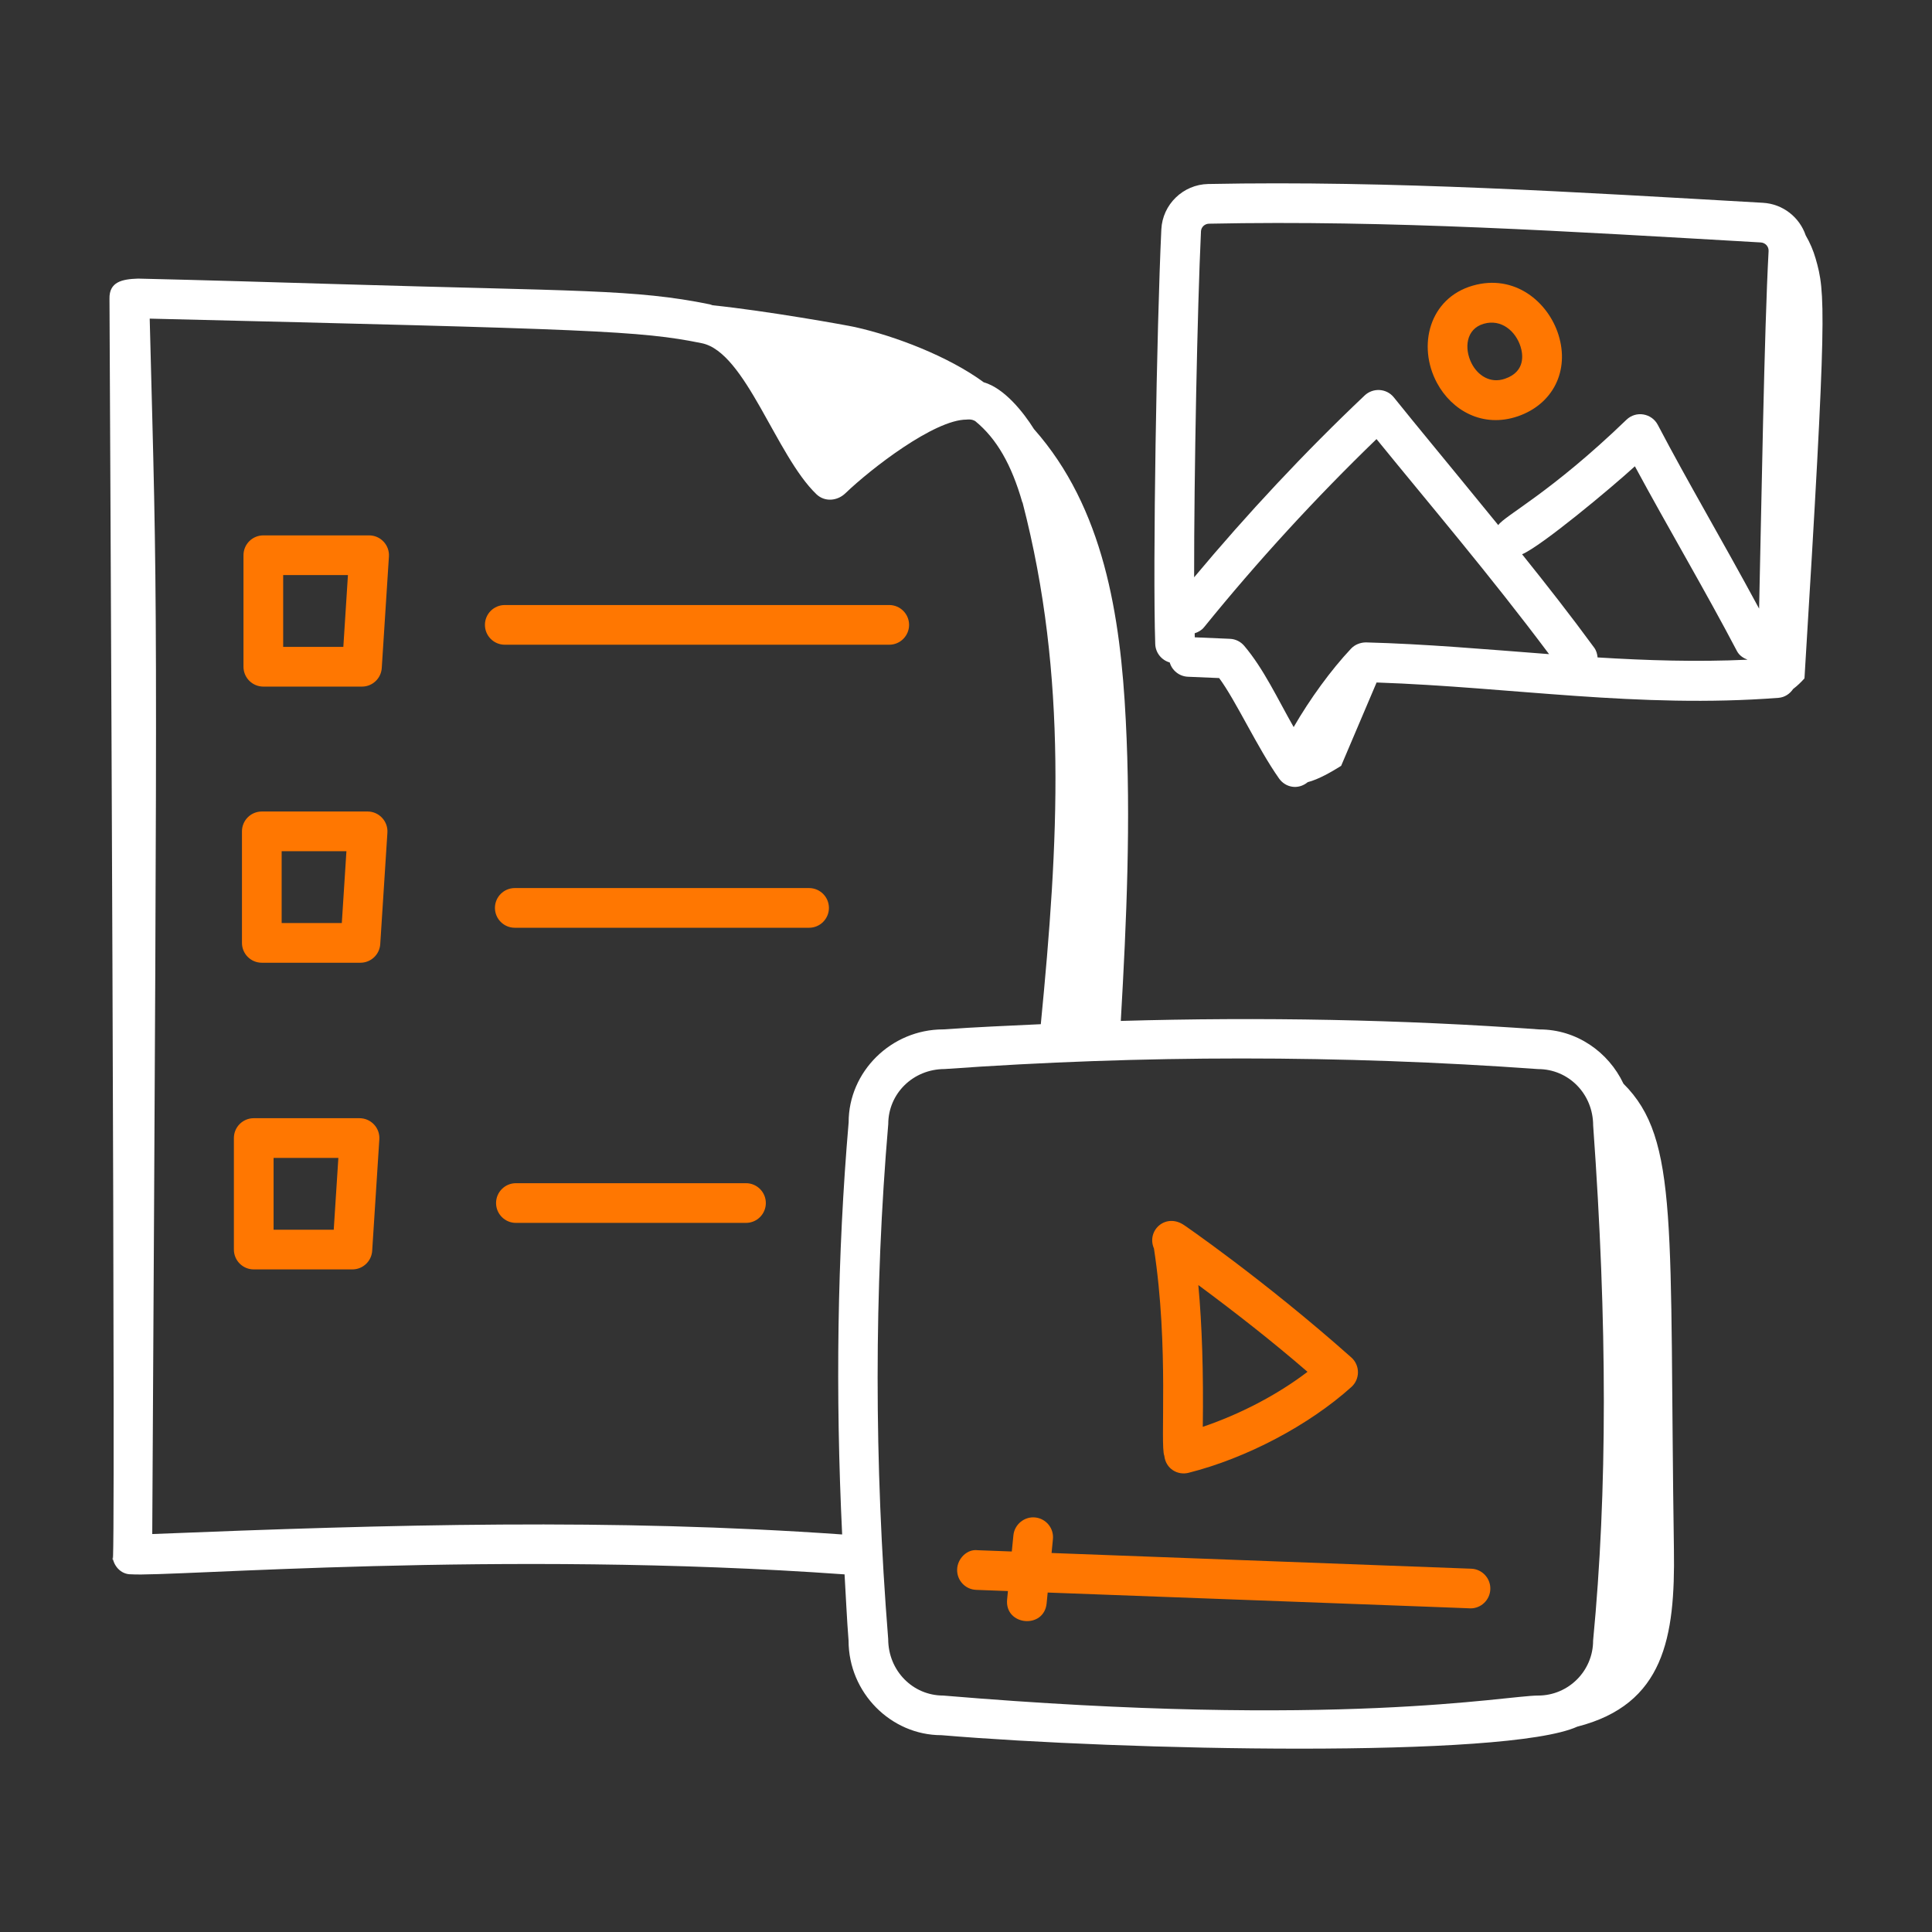 <svg width="117" height="117" viewBox="0 0 117 117" fill="none" xmlns="http://www.w3.org/2000/svg">
<rect x="0" y="0" width="117" height="117" fill="#333333" stroke="none"/>
<path d="M109.353 14.257C108.983 13.166 107.982 12.351 106.762 12.281C95.56 11.643 84.251 10.924 73.166 11.143C71.645 11.173 70.4 12.381 70.329 13.895C70.049 19.813 69.802 34.31 69.96 39C69.978 39.537 70.346 39.98 70.837 40.118C70.977 40.6 71.413 40.962 71.943 40.983L73.83 41.063C74.839 42.42 76.15 45.294 77.461 47.149C77.846 47.69 78.606 47.852 79.195 47.367C79.862 47.194 80.623 46.751 81.218 46.379C81.925 44.716 82.653 43.005 83.365 41.331C91.569 41.613 99.221 42.91 107.702 42.261C108.08 42.231 108.391 42.019 108.591 41.724C108.832 41.539 109.06 41.328 109.277 41.081C110.652 18.689 110.55 17.727 109.952 15.655C109.812 15.17 109.61 14.695 109.353 14.257ZM73.214 13.547C84.147 13.322 94.933 14.012 106.626 14.682C106.91 14.698 107.12 14.93 107.104 15.208C106.839 20.076 106.671 30.642 106.53 36.857C104.143 32.438 102.291 29.343 100.394 25.728C100.029 25.031 99.081 24.854 98.495 25.421C93.904 29.85 91.145 31.206 90.733 31.8C86.636 26.78 86.14 26.214 84.409 24.064C83.961 23.508 83.145 23.476 82.646 23.945C79.001 27.396 75.542 31.102 72.315 34.961C72.31 28.701 72.51 18.676 72.73 14.008C72.742 13.754 72.954 13.552 73.214 13.547ZM82.725 38.903C82.389 38.905 82.051 39.032 81.817 39.282C80.598 40.578 79.326 42.331 78.343 44.031C77.363 42.31 76.531 40.505 75.348 39.11C75.13 38.853 74.816 38.698 74.48 38.686L72.354 38.595C72.352 38.521 72.35 38.427 72.349 38.35C72.562 38.281 72.764 38.173 72.915 37.986C76.151 33.993 79.661 30.165 83.36 26.59C86.557 30.524 90.205 34.797 93.81 39.614C89.859 39.312 86.312 38.998 82.725 38.903ZM96.748 39.813C96.728 39.606 96.674 39.401 96.542 39.221C95.127 37.288 93.657 35.41 92.176 33.566C93.34 33.074 97.518 29.599 99.007 28.238C101.028 31.984 103.274 35.778 105.185 39.423C105.326 39.692 105.566 39.85 105.83 39.951C102.747 40.092 99.721 39.997 96.748 39.813Z" fill="white"/>
<path d="M53.851 36.64H30.569C29.905 36.64 29.367 37.178 29.367 37.842C29.367 38.506 29.905 39.044 30.569 39.044H53.851C54.514 39.044 55.053 38.506 55.053 37.842C55.053 37.178 54.514 36.64 53.851 36.64Z" fill="#FF7701"/>
<path d="M48.996 53.78H31.175C30.512 53.78 29.973 54.319 29.973 54.982C29.973 55.646 30.512 56.184 31.175 56.184H48.996C49.66 56.184 50.199 55.646 50.199 54.982C50.199 54.319 49.66 53.78 48.996 53.78Z" fill="#FF7701"/>
<path d="M45.176 71.653H31.244C30.58 71.653 30.041 72.192 30.041 72.855C30.041 73.519 30.58 74.057 31.244 74.057H45.176C45.84 74.057 46.378 73.519 46.378 72.855C46.378 72.192 45.84 71.653 45.176 71.653Z" fill="#FF7701"/>
<path d="M22.353 32.422H15.947C15.283 32.422 14.745 32.96 14.745 33.624V40.378C14.745 41.041 15.283 41.58 15.947 41.58H21.92C22.554 41.58 23.079 41.087 23.119 40.454L23.553 33.701C23.597 33.008 23.045 32.422 22.353 32.422ZM20.792 39.176H17.149V34.826H21.071L20.792 39.176Z" fill="#FF7701"/>
<path d="M22.261 49.144H15.855C15.191 49.144 14.653 49.683 14.653 50.346V57.1C14.653 57.764 15.191 58.302 15.855 58.302H21.827C22.461 58.302 22.986 57.809 23.027 57.177L23.461 50.423C23.482 50.091 23.365 49.766 23.137 49.525C22.91 49.282 22.593 49.144 22.261 49.144ZM20.7 55.898H17.057V51.548H20.979L20.7 55.898Z" fill="#FF7701"/>
<path d="M21.773 67.717H15.366C14.703 67.717 14.164 68.255 14.164 68.919V75.672C14.164 76.336 14.703 76.874 15.366 76.874H21.339C21.973 76.874 22.498 76.382 22.539 75.749L22.972 68.995C22.994 68.664 22.877 68.338 22.649 68.097C22.422 67.854 22.104 67.717 21.773 67.717ZM20.211 74.47H16.568V70.121H20.491L20.211 74.47Z" fill="#FF7701"/>
<path d="M70.51 88.162C70.6 88.957 71.324 89.358 71.976 89.192C75.475 88.311 79.253 86.32 81.838 83.996C82.371 83.517 82.369 82.68 81.832 82.204C76.472 77.441 71.565 74.092 71.726 74.205C70.611 73.422 69.408 74.51 69.882 75.608C70.805 81.612 70.24 87.518 70.51 88.162ZM72.84 86.407C72.885 83.144 72.796 80.27 72.57 77.822C74.831 79.499 77.056 81.236 79.181 83.076C77.354 84.472 75.087 85.647 72.84 86.407Z" fill="#FF7701"/>
<path d="M89.096 94.999L63.682 94.048L63.764 93.209C63.829 92.548 63.346 91.96 62.685 91.895C62.044 91.828 61.437 92.312 61.371 92.974L61.274 93.957L59.209 93.88C58.578 93.796 57.988 94.373 57.963 95.035C57.938 95.699 58.456 96.258 59.12 96.281L61.04 96.353L60.99 96.862C60.835 98.451 63.227 98.675 63.383 97.097L63.447 96.443C74.224 96.847 89.279 97.402 89.052 97.402C89.695 97.402 90.228 96.893 90.252 96.245C90.277 95.582 89.759 95.023 89.096 94.999Z" fill="#FF7701"/>
<path d="M91.912 25.213C94.049 24.482 95.064 22.45 94.378 20.271C93.753 18.285 91.727 16.568 89.188 17.298C86.559 18.055 85.814 20.945 87.024 23.193C87.919 24.857 89.79 25.935 91.912 25.213ZM89.853 19.608C90.919 19.298 91.791 20.058 92.084 20.993C92.223 21.433 92.407 22.503 91.135 22.937C90.246 23.243 89.486 22.735 89.114 21.997C88.663 21.104 88.771 19.919 89.853 19.608Z" fill="#FF7701"/>
<path d="M98.315 65.627C97.4 63.692 95.46 62.342 93.241 62.342C93.239 62.342 93.237 62.342 93.235 62.342C84.863 61.736 76.361 61.582 67.874 61.826C68.224 55.753 68.491 49.68 68.175 43.607C67.856 37.275 66.837 30.75 62.617 25.986C61.992 24.987 60.832 23.51 59.573 23.15C57.45 21.589 54.223 20.351 51.778 19.807C51.265 19.693 46.469 18.831 43.154 18.487C43.096 18.472 43.044 18.443 42.984 18.431C38.445 17.502 34.99 17.643 20.295 17.202C16.375 17.085 12.455 16.967 8.358 16.872C7.384 16.904 6.605 17.071 6.63 18.099C6.631 18.263 7.047 99.85 6.809 94.198C6.833 94.78 7.297 95.351 7.938 95.338C10.296 95.506 30.309 93.849 51.146 95.343C51.227 96.68 51.281 98.011 51.388 99.354C51.388 102.512 53.955 105.081 57.012 105.081H57.02C67.92 106.002 91.236 106.508 95.517 104.565C100.779 103.219 101.451 99.163 101.371 93.84C101.077 74.223 101.709 69.002 98.315 65.627ZM51.393 67.967C50.701 76.01 50.588 84.4 51 92.925C37.079 91.948 23.776 92.313 9.22 92.9C9.558 33.271 9.533 37.438 9.066 19.296C35.906 19.943 38.784 20.026 42.502 20.785C45.156 21.328 46.989 27.577 49.442 29.93C49.95 30.415 50.71 30.34 51.197 29.871C52.751 28.377 56.59 25.41 58.533 25.41C58.831 25.372 59.014 25.466 59.075 25.515C60.353 26.567 61.254 28.126 61.911 30.423L61.922 30.42C64.677 41.031 64.102 51.015 63.03 62.024C61.059 62.118 59.085 62.199 57.12 62.339C53.96 62.339 51.388 64.91 51.393 67.967ZM57.12 102.681C55.285 102.681 53.792 101.188 53.788 99.258C52.935 88.558 52.934 78.1 53.792 68.07C53.792 66.236 55.285 64.743 57.206 64.74C69.162 63.887 81.241 63.884 93.148 64.743C94.984 64.743 96.477 66.236 96.48 68.156C97.343 80.157 97.344 90.324 96.477 99.354C96.477 101.188 94.984 102.681 93.148 102.681C91.19 102.681 81.053 104.695 57.12 102.681Z" fill="white"/>
</svg>
